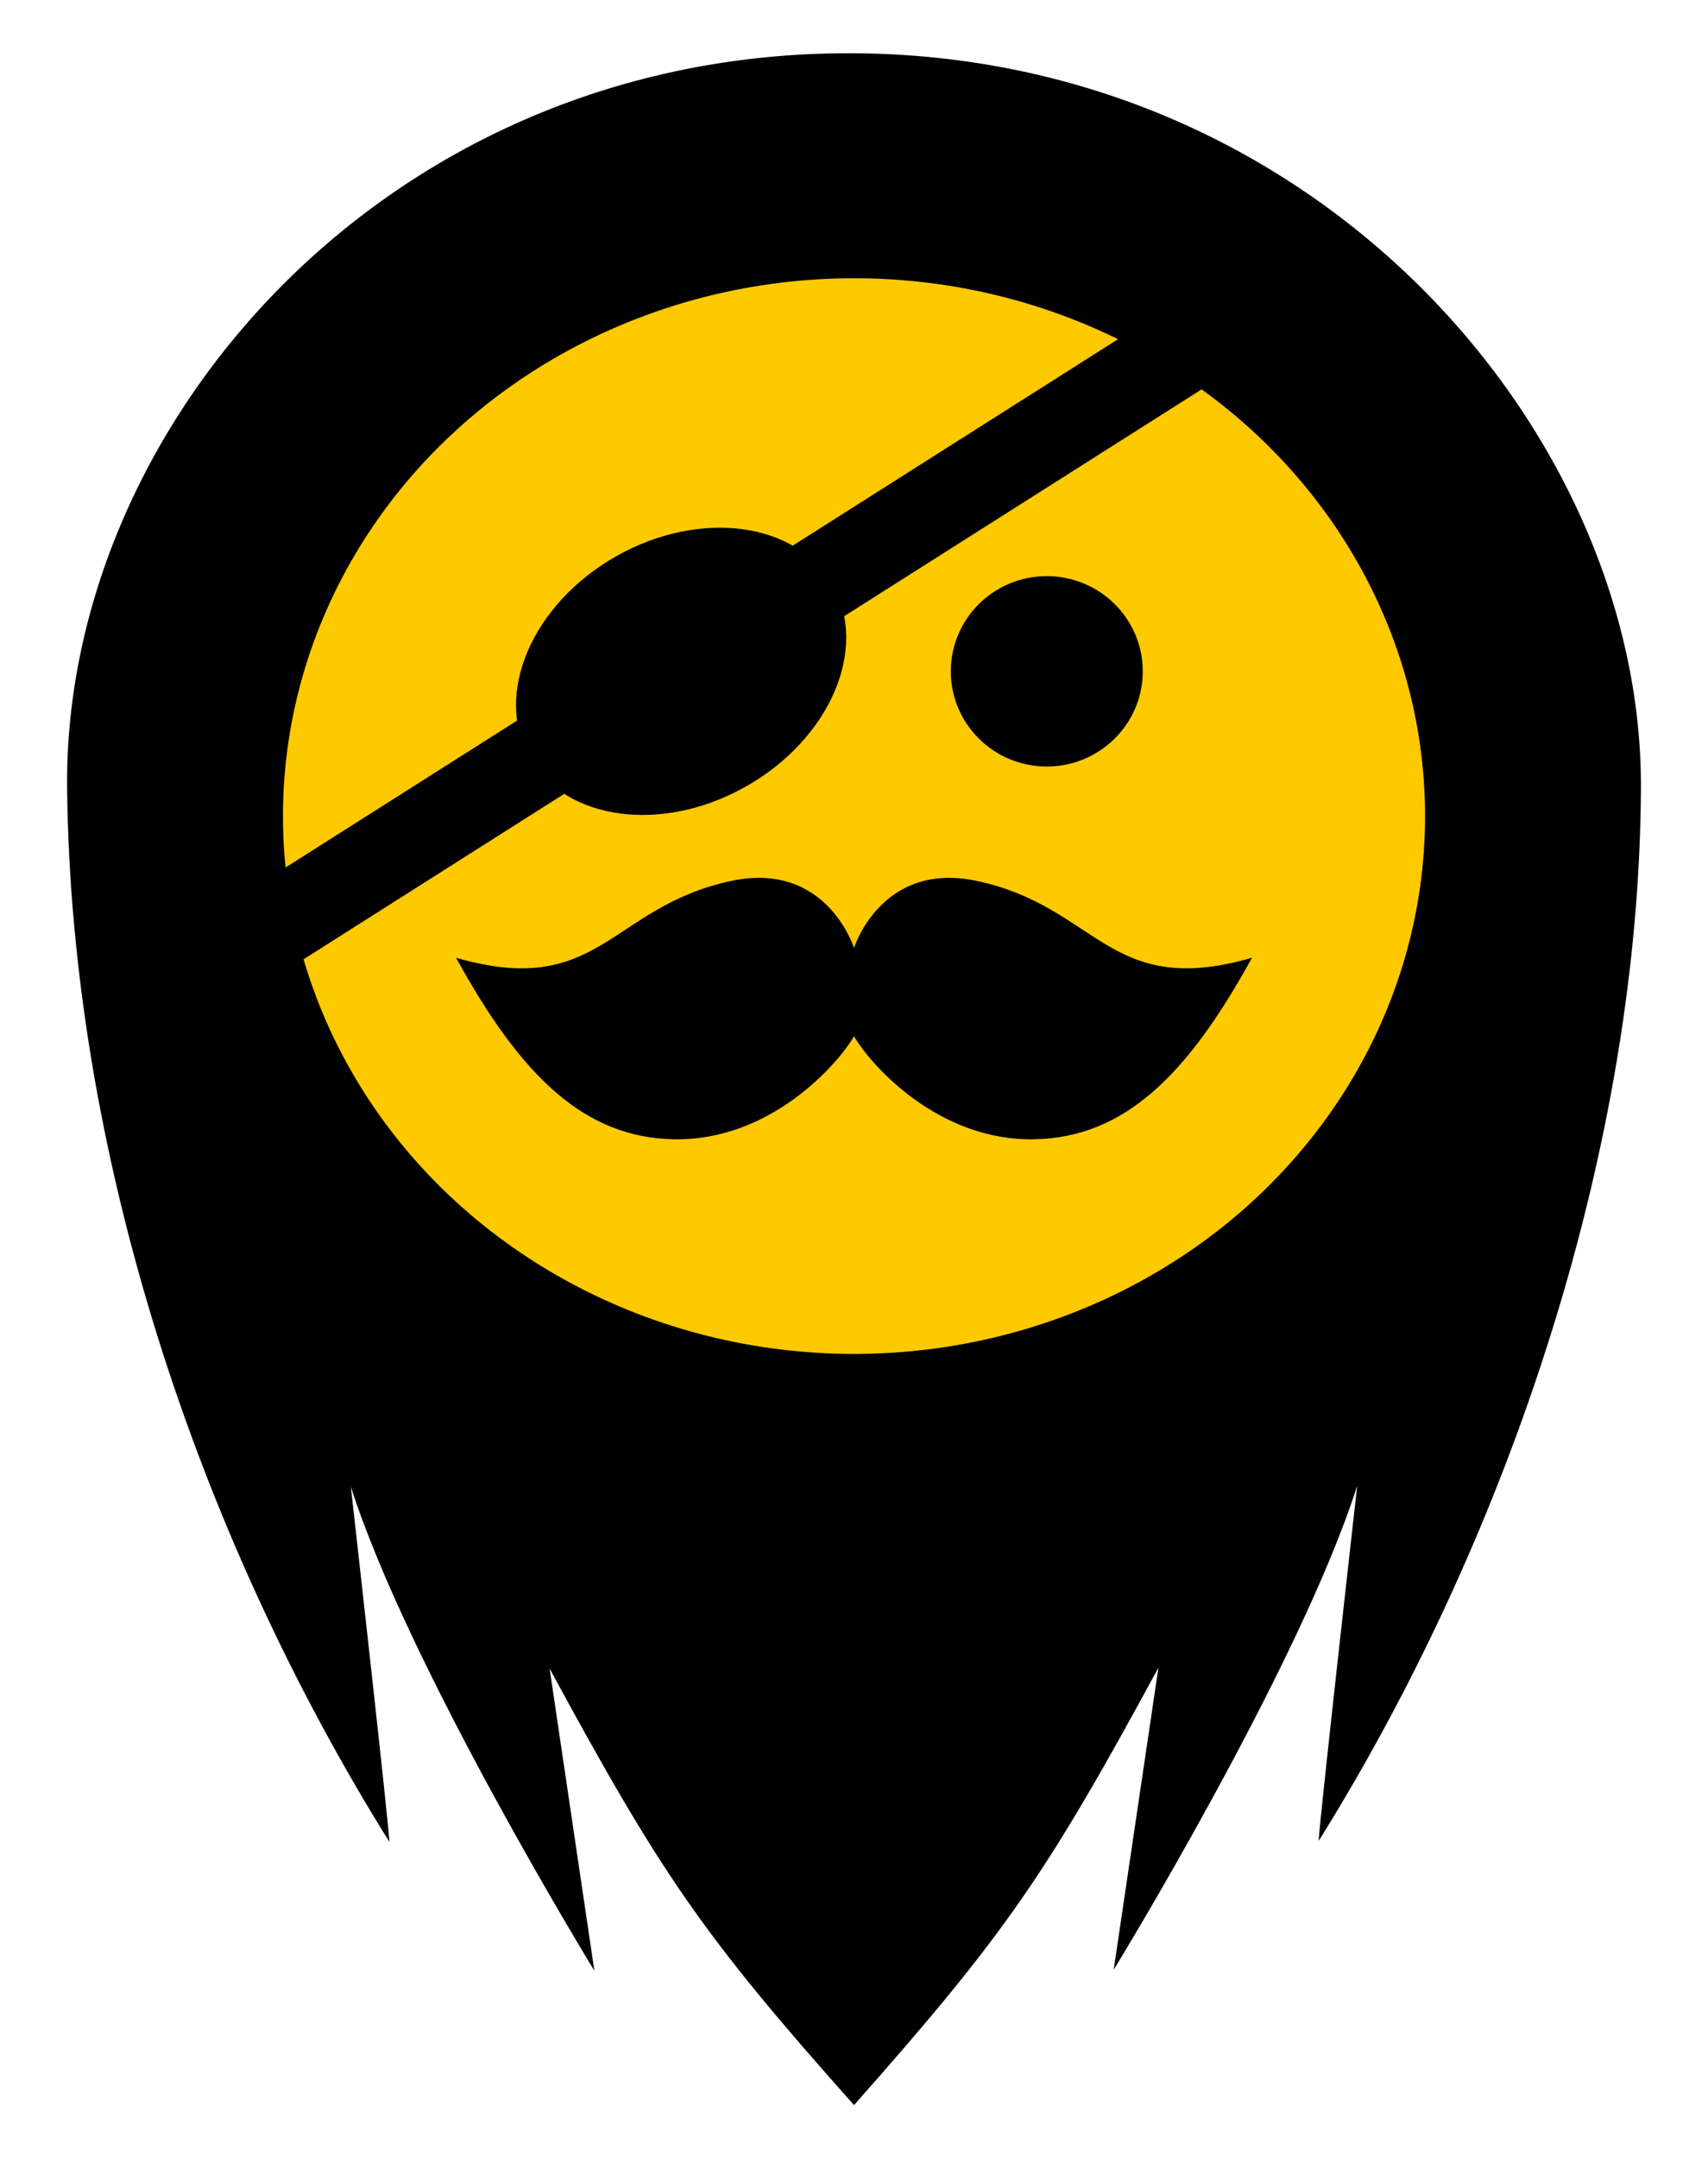 <?xml version="1.0" encoding="UTF-8" standalone="no"?>
<!-- Created with Inkscape (http://www.inkscape.org/) -->

<svg
   width="162.983mm"
   height="205.846mm"
   viewBox="0 0 162.983 205.846"
   version="1.1"
   id="svg1"
   xmlns="http://www.w3.org/2000/svg"
   xmlns:svg="http://www.w3.org/2000/svg">
  <defs
     id="defs1">
    <linearGradient
       id="swatch16">
      <stop
         style="stop-color:#ffc900;stop-opacity:1;"
         offset="0"
         id="stop16" />
    </linearGradient>
  </defs>
  <g
     id="layer1"
     transform="translate(76.273,-303.325)">
    <path
       style="color:#000000;font-style:normal;font-variant:normal;font-weight:normal;font-stretch:normal;font-size:medium;line-height:normal;font-family:sans-serif;font-variant-ligatures:normal;font-variant-position:normal;font-variant-caps:normal;font-variant-numeric:normal;font-variant-alternates:normal;font-variant-east-asian:normal;font-feature-settings:normal;font-variation-settings:normal;text-indent:0;text-align:start;text-decoration-line:none;text-decoration-style:solid;text-decoration-color:#000000;letter-spacing:normal;word-spacing:normal;text-transform:none;writing-mode:lr-tb;direction:ltr;text-orientation:mixed;dominant-baseline:auto;baseline-shift:baseline;text-anchor:start;white-space:normal;shape-padding:0;shape-margin:0;inline-size:0;clip-rule:nonzero;display:inline;overflow:visible;visibility:visible;isolation:auto;mix-blend-mode:normal;color-interpolation:sRGB;color-interpolation-filters:linearRGB;solid-color:#000000;solid-opacity:1;vector-effect:none;fill:#000000;fill-rule:nonzero;stroke:none;stroke-width:0.671;stroke-linecap:butt;stroke-linejoin:miter;stroke-miterlimit:4;stroke-dasharray:none;stroke-dashoffset:0;stroke-opacity:1;-inkscape-stroke:none;color-rendering:auto;image-rendering:auto;shape-rendering:auto;text-rendering:auto;enable-background:accumulate;stop-color:#000000"
       d="m 34.268,462.376 -4.27,28.814 c 0,0 17.697,-28.839 23.238,-46.161 0,0 -3.854,34.174 -3.664,33.855 18.496,-29.655 30.603,-66.641 30.737,-100.45 0.135,-33.809 -30.868,-69.868 -75.29,-70.031 -44.422,-0.163 -75.263,35.506 -74.887,70.118 0.376,34.612 12.241,70.795 30.737,100.45 0.19,0.319 -3.664,-33.855 -3.664,-33.855 5.541,17.322 23.238,46.161 23.238,46.161 l -4.27,-28.814 C -13.192,482.066 -9.252,487.854 5.22,504.094 19.692,487.767 23.632,481.98 34.268,462.376 Z"
       id="path15-5-8" />
    <ellipse
       style="fill:#ffc900;fill-opacity:1;stroke:none;stroke-width:0.393;stroke-dasharray:none;stroke-opacity:1"
       id="path16-65"
       cx="5.22"
       cy="381.158"
       rx="54.491"
       ry="51.295" />
    <path
       style="fill:#000000;fill-opacity:1;stroke:none;stroke-width:0.147;stroke-dasharray:none;stroke-opacity:1"
       d="m -12.015,411.982 c -8.442,-0.177 -14.497,-5.925 -20.739,-17.312 13.703,3.959 14.672,-4.864 26.259,-7.33 9.112,-1.939 11.715,6.395 11.715,6.395 0,0 2.603,-8.334 11.715,-6.395 11.587,2.466 12.556,11.289 26.259,7.33 -6.242,11.387 -12.297,17.135 -20.739,17.312 -9.279,0.195 -15.741,-7.222 -17.236,-9.826 -1.495,2.603 -7.957,10.02 -17.236,9.826 z"
       id="path17-0" />
    <ellipse
       style="fill:#000000;fill-opacity:1;stroke:none;stroke-width:0.241;stroke-dasharray:none;stroke-opacity:1"
       id="path18-2"
       cx="23.613"
       cy="367.352"
       rx="9.158"
       ry="9.079" />
    <ellipse
       style="fill:#000000;fill-opacity:1;stroke:none;stroke-width:0.383;stroke-dasharray:none;stroke-opacity:1"
       id="path18-6-8"
       cx="191.087"
       cy="-313.944"
       rx="16.637"
       ry="12.605"
       transform="rotate(150.431)" />
    <rect
       style="fill:#000000;fill-opacity:1;stroke:none;stroke-width:0.243;stroke-dasharray:none;stroke-opacity:1"
       id="rect19-60"
       width="112.407"
       height="8.312"
       x="-256.642"
       y="299.754"
       transform="rotate(-32.386)" />
  </g>
</svg>
